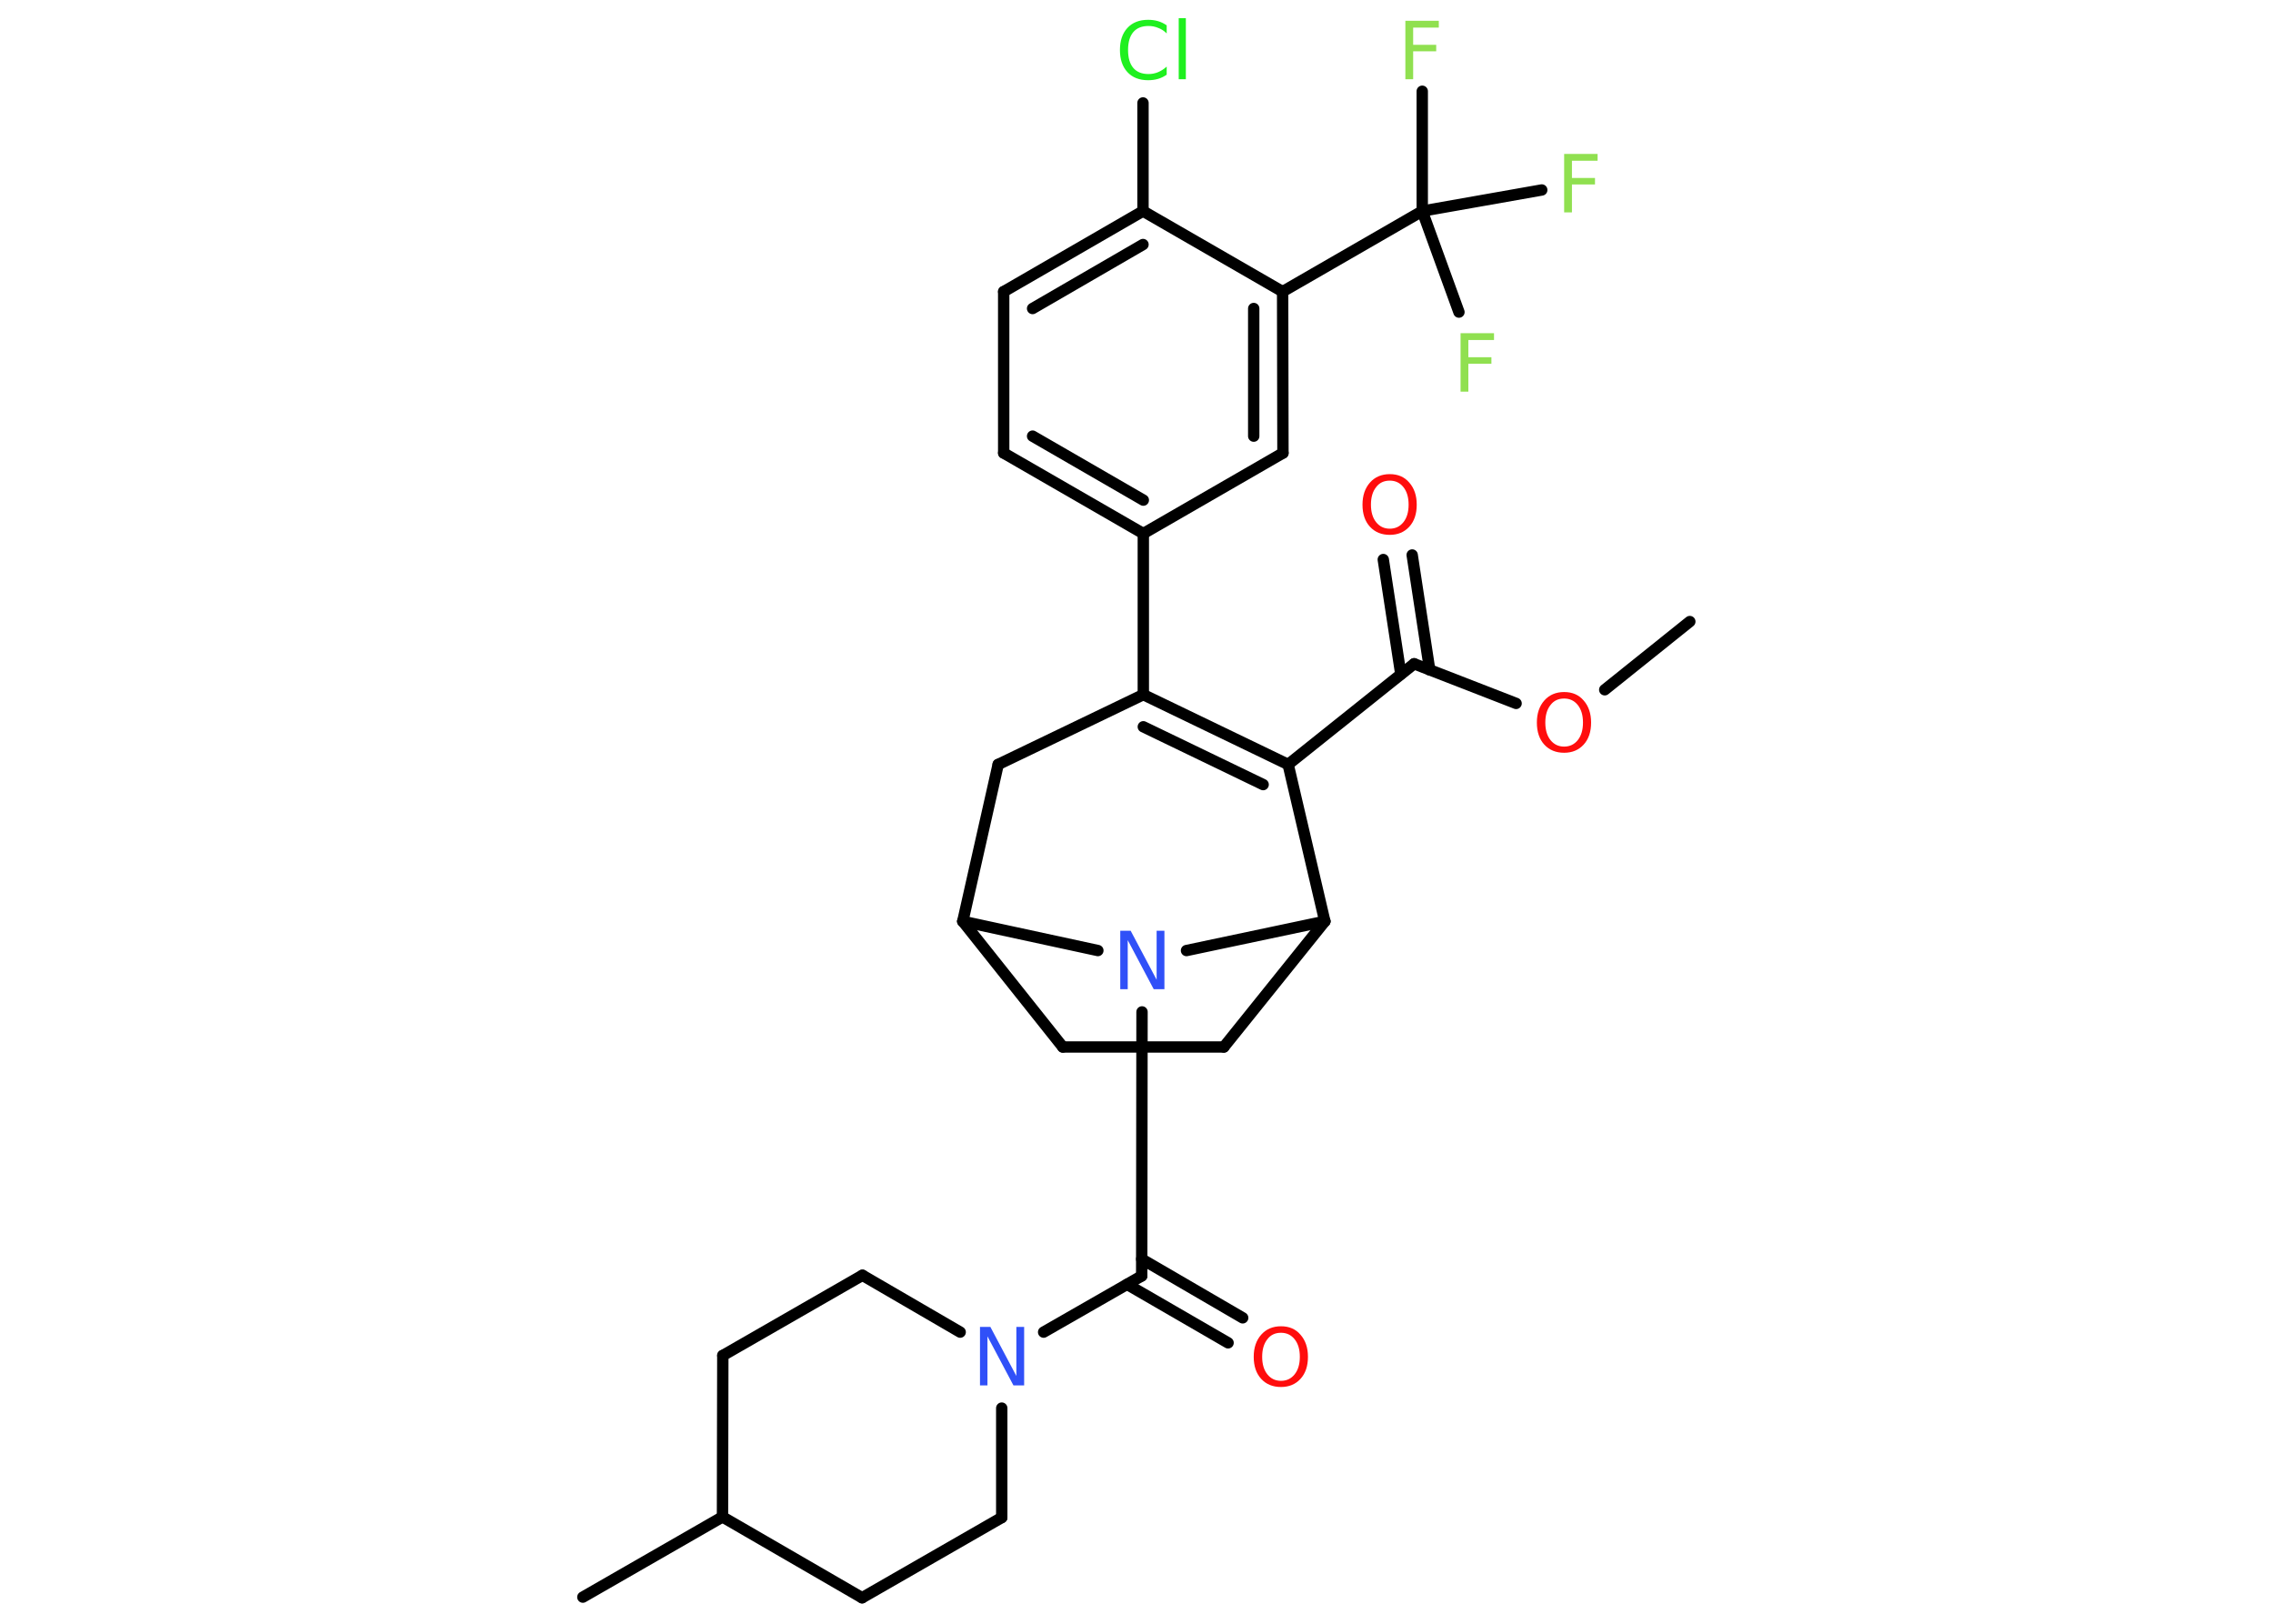 <?xml version='1.0' encoding='UTF-8'?>
<!DOCTYPE svg PUBLIC "-//W3C//DTD SVG 1.1//EN" "http://www.w3.org/Graphics/SVG/1.1/DTD/svg11.dtd">
<svg version='1.2' xmlns='http://www.w3.org/2000/svg' xmlns:xlink='http://www.w3.org/1999/xlink' width='70.0mm' height='50.0mm' viewBox='0 0 70.0 50.0'>
  <desc>Generated by the Chemistry Development Kit (http://github.com/cdk)</desc>
  <g stroke-linecap='round' stroke-linejoin='round' stroke='#000000' stroke-width='.35' fill='#90E050'>
    <rect x='.0' y='.0' width='70.0' height='50.0' fill='#FFFFFF' stroke='none'/>
    <g id='mol1' class='mol'>
      <line id='mol1bnd1' class='bond' x1='52.04' y1='19.14' x2='49.42' y2='21.24'/>
      <line id='mol1bnd2' class='bond' x1='46.69' y1='21.66' x2='43.55' y2='20.44'/>
      <g id='mol1bnd3' class='bond'>
        <line x1='43.14' y1='20.76' x2='42.6' y2='17.23'/>
        <line x1='44.03' y1='20.63' x2='43.49' y2='17.09'/>
      </g>
      <line id='mol1bnd4' class='bond' x1='43.55' y1='20.44' x2='39.67' y2='23.54'/>
      <g id='mol1bnd5' class='bond'>
        <line x1='39.67' y1='23.54' x2='35.21' y2='21.39'/>
        <line x1='38.9' y1='24.16' x2='35.21' y2='22.38'/>
      </g>
      <line id='mol1bnd6' class='bond' x1='35.21' y1='21.39' x2='35.21' y2='16.43'/>
      <g id='mol1bnd7' class='bond'>
        <line x1='30.91' y1='13.95' x2='35.21' y2='16.43'/>
        <line x1='31.8' y1='13.43' x2='35.21' y2='15.4'/>
      </g>
      <line id='mol1bnd8' class='bond' x1='30.91' y1='13.95' x2='30.91' y2='8.98'/>
      <g id='mol1bnd9' class='bond'>
        <line x1='35.2' y1='6.5' x2='30.91' y2='8.98'/>
        <line x1='35.2' y1='7.53' x2='31.8' y2='9.5'/>
      </g>
      <line id='mol1bnd10' class='bond' x1='35.2' y1='6.5' x2='35.2' y2='3.17'/>
      <line id='mol1bnd11' class='bond' x1='35.2' y1='6.5' x2='39.5' y2='8.98'/>
      <line id='mol1bnd12' class='bond' x1='39.5' y1='8.98' x2='43.8' y2='6.5'/>
      <line id='mol1bnd13' class='bond' x1='43.8' y1='6.5' x2='43.8' y2='2.81'/>
      <line id='mol1bnd14' class='bond' x1='43.8' y1='6.5' x2='44.93' y2='9.61'/>
      <line id='mol1bnd15' class='bond' x1='43.8' y1='6.5' x2='47.48' y2='5.85'/>
      <g id='mol1bnd16' class='bond'>
        <line x1='39.51' y1='13.95' x2='39.5' y2='8.98'/>
        <line x1='38.61' y1='13.43' x2='38.61' y2='9.5'/>
      </g>
      <line id='mol1bnd17' class='bond' x1='35.21' y1='16.43' x2='39.51' y2='13.95'/>
      <line id='mol1bnd18' class='bond' x1='35.21' y1='21.39' x2='30.74' y2='23.54'/>
      <line id='mol1bnd19' class='bond' x1='30.74' y1='23.54' x2='29.65' y2='28.37'/>
      <line id='mol1bnd20' class='bond' x1='29.65' y1='28.37' x2='32.73' y2='32.24'/>
      <line id='mol1bnd21' class='bond' x1='32.73' y1='32.24' x2='37.69' y2='32.24'/>
      <line id='mol1bnd22' class='bond' x1='37.69' y1='32.24' x2='40.8' y2='28.37'/>
      <line id='mol1bnd23' class='bond' x1='39.67' y1='23.54' x2='40.8' y2='28.37'/>
      <line id='mol1bnd24' class='bond' x1='40.8' y1='28.37' x2='36.54' y2='29.27'/>
      <line id='mol1bnd25' class='bond' x1='29.65' y1='28.37' x2='33.81' y2='29.27'/>
      <line id='mol1bnd26' class='bond' x1='35.17' y1='31.16' x2='35.16' y2='39.29'/>
      <g id='mol1bnd27' class='bond'>
        <line x1='35.16' y1='38.77' x2='38.27' y2='40.58'/>
        <line x1='34.71' y1='39.55' x2='37.82' y2='41.35'/>
      </g>
      <line id='mol1bnd28' class='bond' x1='35.16' y1='39.29' x2='32.14' y2='41.02'/>
      <line id='mol1bnd29' class='bond' x1='30.85' y1='43.36' x2='30.85' y2='46.73'/>
      <line id='mol1bnd30' class='bond' x1='30.85' y1='46.73' x2='26.55' y2='49.2'/>
      <line id='mol1bnd31' class='bond' x1='26.55' y1='49.2' x2='22.25' y2='46.71'/>
      <line id='mol1bnd32' class='bond' x1='22.25' y1='46.71' x2='17.95' y2='49.18'/>
      <line id='mol1bnd33' class='bond' x1='22.25' y1='46.71' x2='22.26' y2='41.74'/>
      <line id='mol1bnd34' class='bond' x1='22.26' y1='41.74' x2='26.56' y2='39.27'/>
      <line id='mol1bnd35' class='bond' x1='29.57' y1='41.02' x2='26.56' y2='39.27'/>
      <path id='mol1atm2' class='atom' d='M48.17 21.51q-.27 .0 -.42 .2q-.16 .2 -.16 .54q.0 .34 .16 .54q.16 .2 .42 .2q.26 .0 .42 -.2q.16 -.2 .16 -.54q.0 -.34 -.16 -.54q-.16 -.2 -.42 -.2zM48.17 21.31q.38 .0 .6 .26q.23 .26 .23 .68q.0 .43 -.23 .68q-.23 .25 -.6 .25q-.38 .0 -.61 -.25q-.23 -.25 -.23 -.68q.0 -.42 .23 -.68q.23 -.26 .61 -.26z' stroke='none' fill='#FF0D0D'/>
      <path id='mol1atm4' class='atom' d='M42.8 14.8q-.27 .0 -.42 .2q-.16 .2 -.16 .54q.0 .34 .16 .54q.16 .2 .42 .2q.26 .0 .42 -.2q.16 -.2 .16 -.54q.0 -.34 -.16 -.54q-.16 -.2 -.42 -.2zM42.8 14.6q.38 .0 .6 .26q.23 .26 .23 .68q.0 .43 -.23 .68q-.23 .25 -.6 .25q-.38 .0 -.61 -.25q-.23 -.25 -.23 -.68q.0 -.42 .23 -.68q.23 -.26 .61 -.26z' stroke='none' fill='#FF0D0D'/>
      <path id='mol1atm11' class='atom' d='M35.93 .77v.26q-.12 -.12 -.26 -.17q-.14 -.06 -.3 -.06q-.31 .0 -.47 .19q-.16 .19 -.16 .55q.0 .36 .16 .55q.16 .19 .47 .19q.16 .0 .3 -.06q.14 -.06 .26 -.17v.25q-.13 .09 -.27 .13q-.14 .04 -.3 .04q-.41 .0 -.64 -.25q-.23 -.25 -.23 -.68q.0 -.43 .23 -.68q.23 -.25 .64 -.25q.16 .0 .3 .04q.14 .04 .27 .13zM36.3 .56h.22v1.88h-.22v-1.88z' stroke='none' fill='#1FF01F'/>
      <path id='mol1atm14' class='atom' d='M43.28 .64h1.03v.21h-.79v.53h.71v.2h-.71v.86h-.24v-1.8z' stroke='none'/>
      <path id='mol1atm15' class='atom' d='M44.98 10.26h1.03v.21h-.79v.53h.71v.2h-.71v.86h-.24v-1.8z' stroke='none'/>
      <path id='mol1atm16' class='atom' d='M48.17 4.74h1.03v.21h-.79v.53h.71v.2h-.71v.86h-.24v-1.8z' stroke='none'/>
      <path id='mol1atm23' class='atom' d='M34.49 28.66h.33l.8 1.51v-1.51h.24v1.8h-.33l-.8 -1.51v1.51h-.23v-1.8z' stroke='none' fill='#3050F8'/>
      <path id='mol1atm25' class='atom' d='M39.45 41.04q-.27 .0 -.42 .2q-.16 .2 -.16 .54q.0 .34 .16 .54q.16 .2 .42 .2q.26 .0 .42 -.2q.16 -.2 .16 -.54q.0 -.34 -.16 -.54q-.16 -.2 -.42 -.2zM39.45 40.84q.38 .0 .6 .26q.23 .26 .23 .68q.0 .43 -.23 .68q-.23 .25 -.6 .25q-.38 .0 -.61 -.25q-.23 -.25 -.23 -.68q.0 -.42 .23 -.68q.23 -.26 .61 -.26z' stroke='none' fill='#FF0D0D'/>
      <path id='mol1atm26' class='atom' d='M30.17 40.86h.33l.8 1.51v-1.51h.24v1.8h-.33l-.8 -1.51v1.51h-.23v-1.8z' stroke='none' fill='#3050F8'/>
    </g>
  </g>
</svg>
